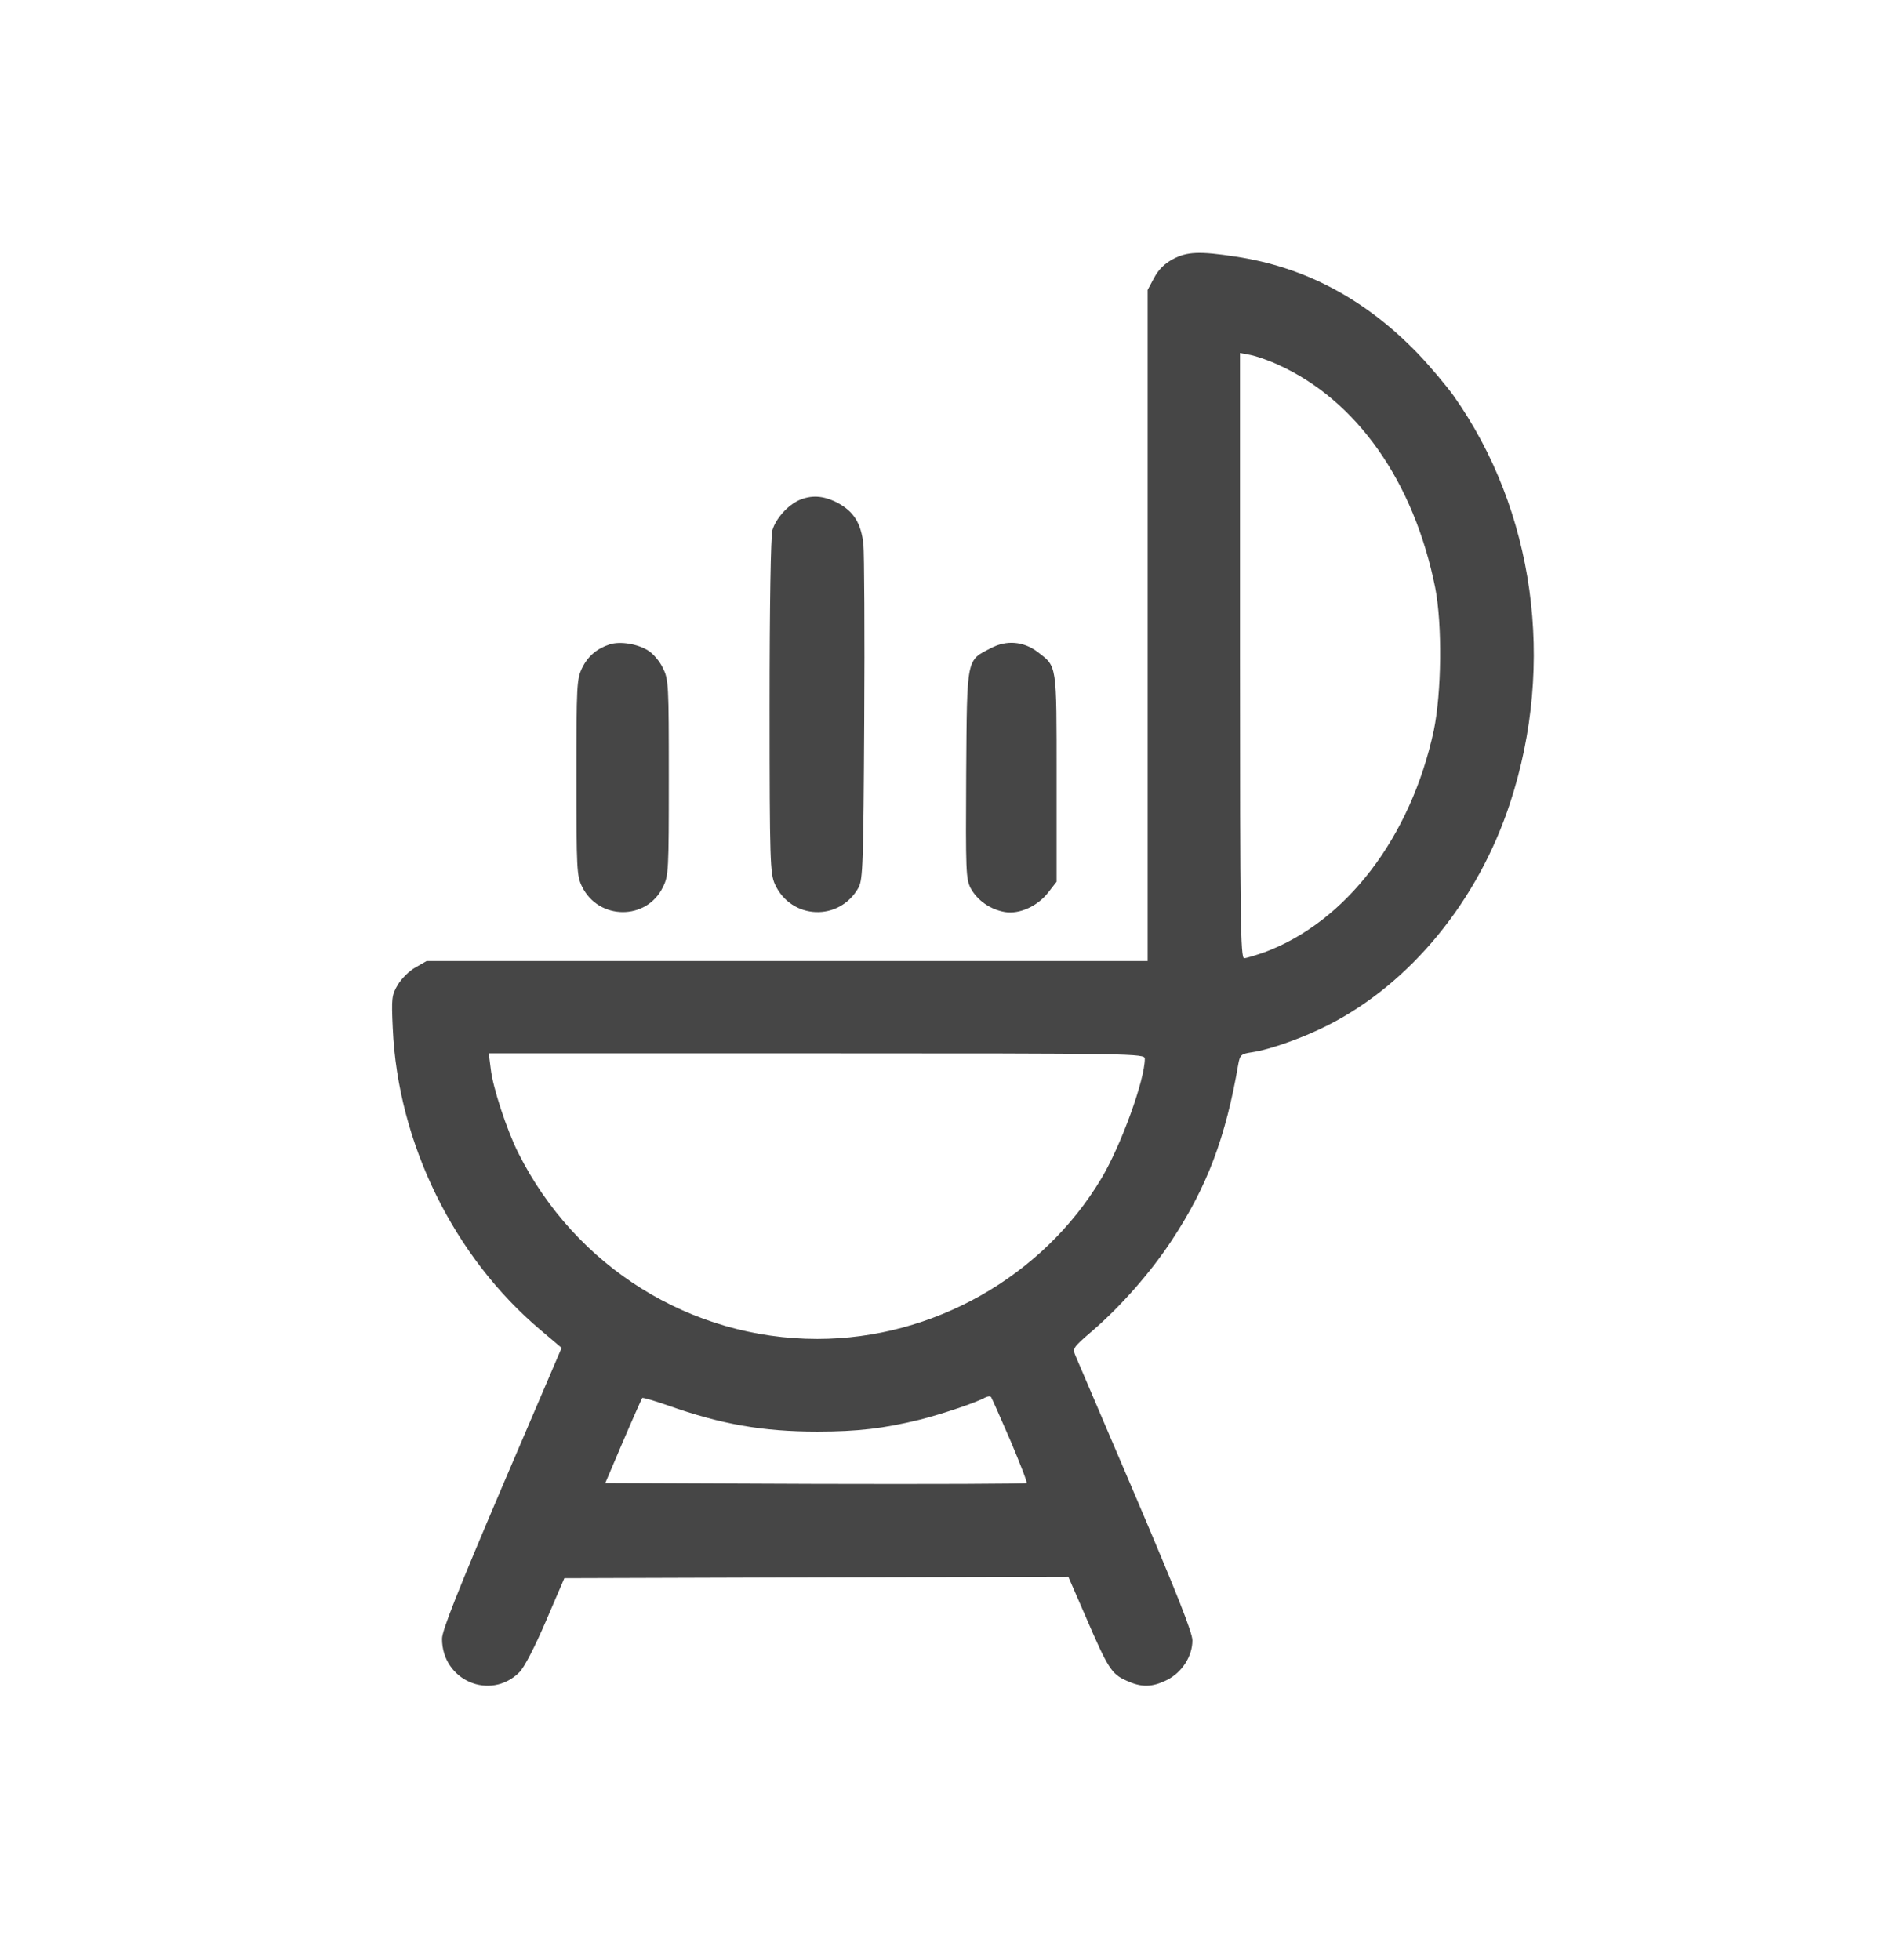 <svg width="24" height="25" viewBox="0 0 24 25" fill="none" xmlns="http://www.w3.org/2000/svg">
<path d="M14.956 3.306C14.849 3.363 14.774 3.438 14.717 3.545L14.635 3.698V7.979V12.257H10.04H5.441L5.298 12.339C5.219 12.382 5.12 12.482 5.073 12.56C4.995 12.692 4.991 12.732 5.009 13.117C5.073 14.577 5.787 16.034 6.901 16.97L7.162 17.191L6.398 18.976C5.837 20.294 5.637 20.797 5.637 20.901C5.637 21.433 6.251 21.697 6.623 21.329C6.687 21.265 6.819 21.008 6.962 20.676L7.197 20.129L10.411 20.119L13.624 20.111L13.846 20.622C14.128 21.276 14.174 21.35 14.36 21.433C14.556 21.525 14.692 21.522 14.885 21.425C15.074 21.329 15.206 21.125 15.206 20.922C15.206 20.822 15.006 20.319 14.488 19.101C14.092 18.173 13.746 17.366 13.721 17.305C13.674 17.195 13.674 17.195 13.931 16.973C14.296 16.659 14.678 16.223 14.945 15.816C15.395 15.134 15.631 14.506 15.791 13.574C15.813 13.453 15.827 13.442 15.966 13.421C16.206 13.385 16.631 13.231 16.938 13.074C17.991 12.539 18.851 11.485 19.258 10.239C19.84 8.461 19.569 6.508 18.537 5.048C18.444 4.919 18.241 4.677 18.084 4.512C17.412 3.816 16.645 3.406 15.759 3.273C15.299 3.202 15.134 3.209 14.956 3.306ZM16.299 4.652C17.302 5.105 18.03 6.141 18.302 7.494C18.394 7.965 18.384 8.836 18.284 9.318C17.991 10.678 17.166 11.76 16.123 12.146C16.009 12.185 15.895 12.221 15.866 12.221C15.82 12.221 15.813 11.725 15.813 8.361V4.502L15.945 4.527C16.016 4.541 16.177 4.595 16.299 4.652ZM14.599 13.503C14.599 13.774 14.299 14.602 14.049 15.024C13.299 16.284 11.896 17.077 10.422 17.077C8.808 17.077 7.337 16.159 6.608 14.702C6.462 14.41 6.283 13.867 6.258 13.631L6.233 13.435H10.418C14.481 13.435 14.599 13.438 14.599 13.503ZM12.885 18.373C13.007 18.662 13.103 18.908 13.092 18.915C13.082 18.926 11.871 18.93 10.397 18.926L7.719 18.915L7.947 18.38C8.072 18.087 8.183 17.841 8.19 17.83C8.201 17.823 8.347 17.866 8.519 17.926C9.197 18.166 9.725 18.259 10.422 18.259C10.939 18.259 11.271 18.219 11.725 18.108C12.01 18.037 12.453 17.887 12.56 17.826C12.592 17.809 12.628 17.805 12.639 17.819C12.649 17.834 12.76 18.084 12.885 18.373Z" fill="#464646"/>
<path d="M10.189 6.38C10.043 6.447 9.893 6.615 9.85 6.762C9.829 6.833 9.814 7.722 9.814 9.007C9.814 11 9.822 11.143 9.882 11.278C10.089 11.732 10.707 11.757 10.95 11.318C11.003 11.214 11.011 11.018 11.021 9.186C11.028 8.076 11.021 7.069 11.011 6.947C10.982 6.672 10.886 6.519 10.671 6.408C10.493 6.319 10.346 6.312 10.189 6.38Z" fill="#464646"/>
<path d="M7.776 8.218C7.612 8.272 7.497 8.368 7.422 8.522C7.355 8.665 7.351 8.736 7.351 9.918C7.351 11.085 7.355 11.171 7.422 11.307C7.633 11.739 8.247 11.742 8.454 11.314C8.526 11.171 8.529 11.103 8.529 9.918C8.529 8.733 8.526 8.665 8.454 8.522C8.415 8.436 8.329 8.336 8.265 8.297C8.129 8.211 7.908 8.176 7.776 8.218Z" fill="#464646"/>
<path d="M12.639 8.265C12.321 8.429 12.332 8.368 12.321 9.875C12.314 11.118 12.318 11.21 12.378 11.328C12.464 11.485 12.628 11.6 12.814 11.632C12.999 11.664 13.235 11.557 13.371 11.378L13.474 11.246V9.918C13.474 8.447 13.481 8.508 13.232 8.315C13.053 8.179 12.835 8.161 12.639 8.265Z" fill="#464646"/>
</svg>
